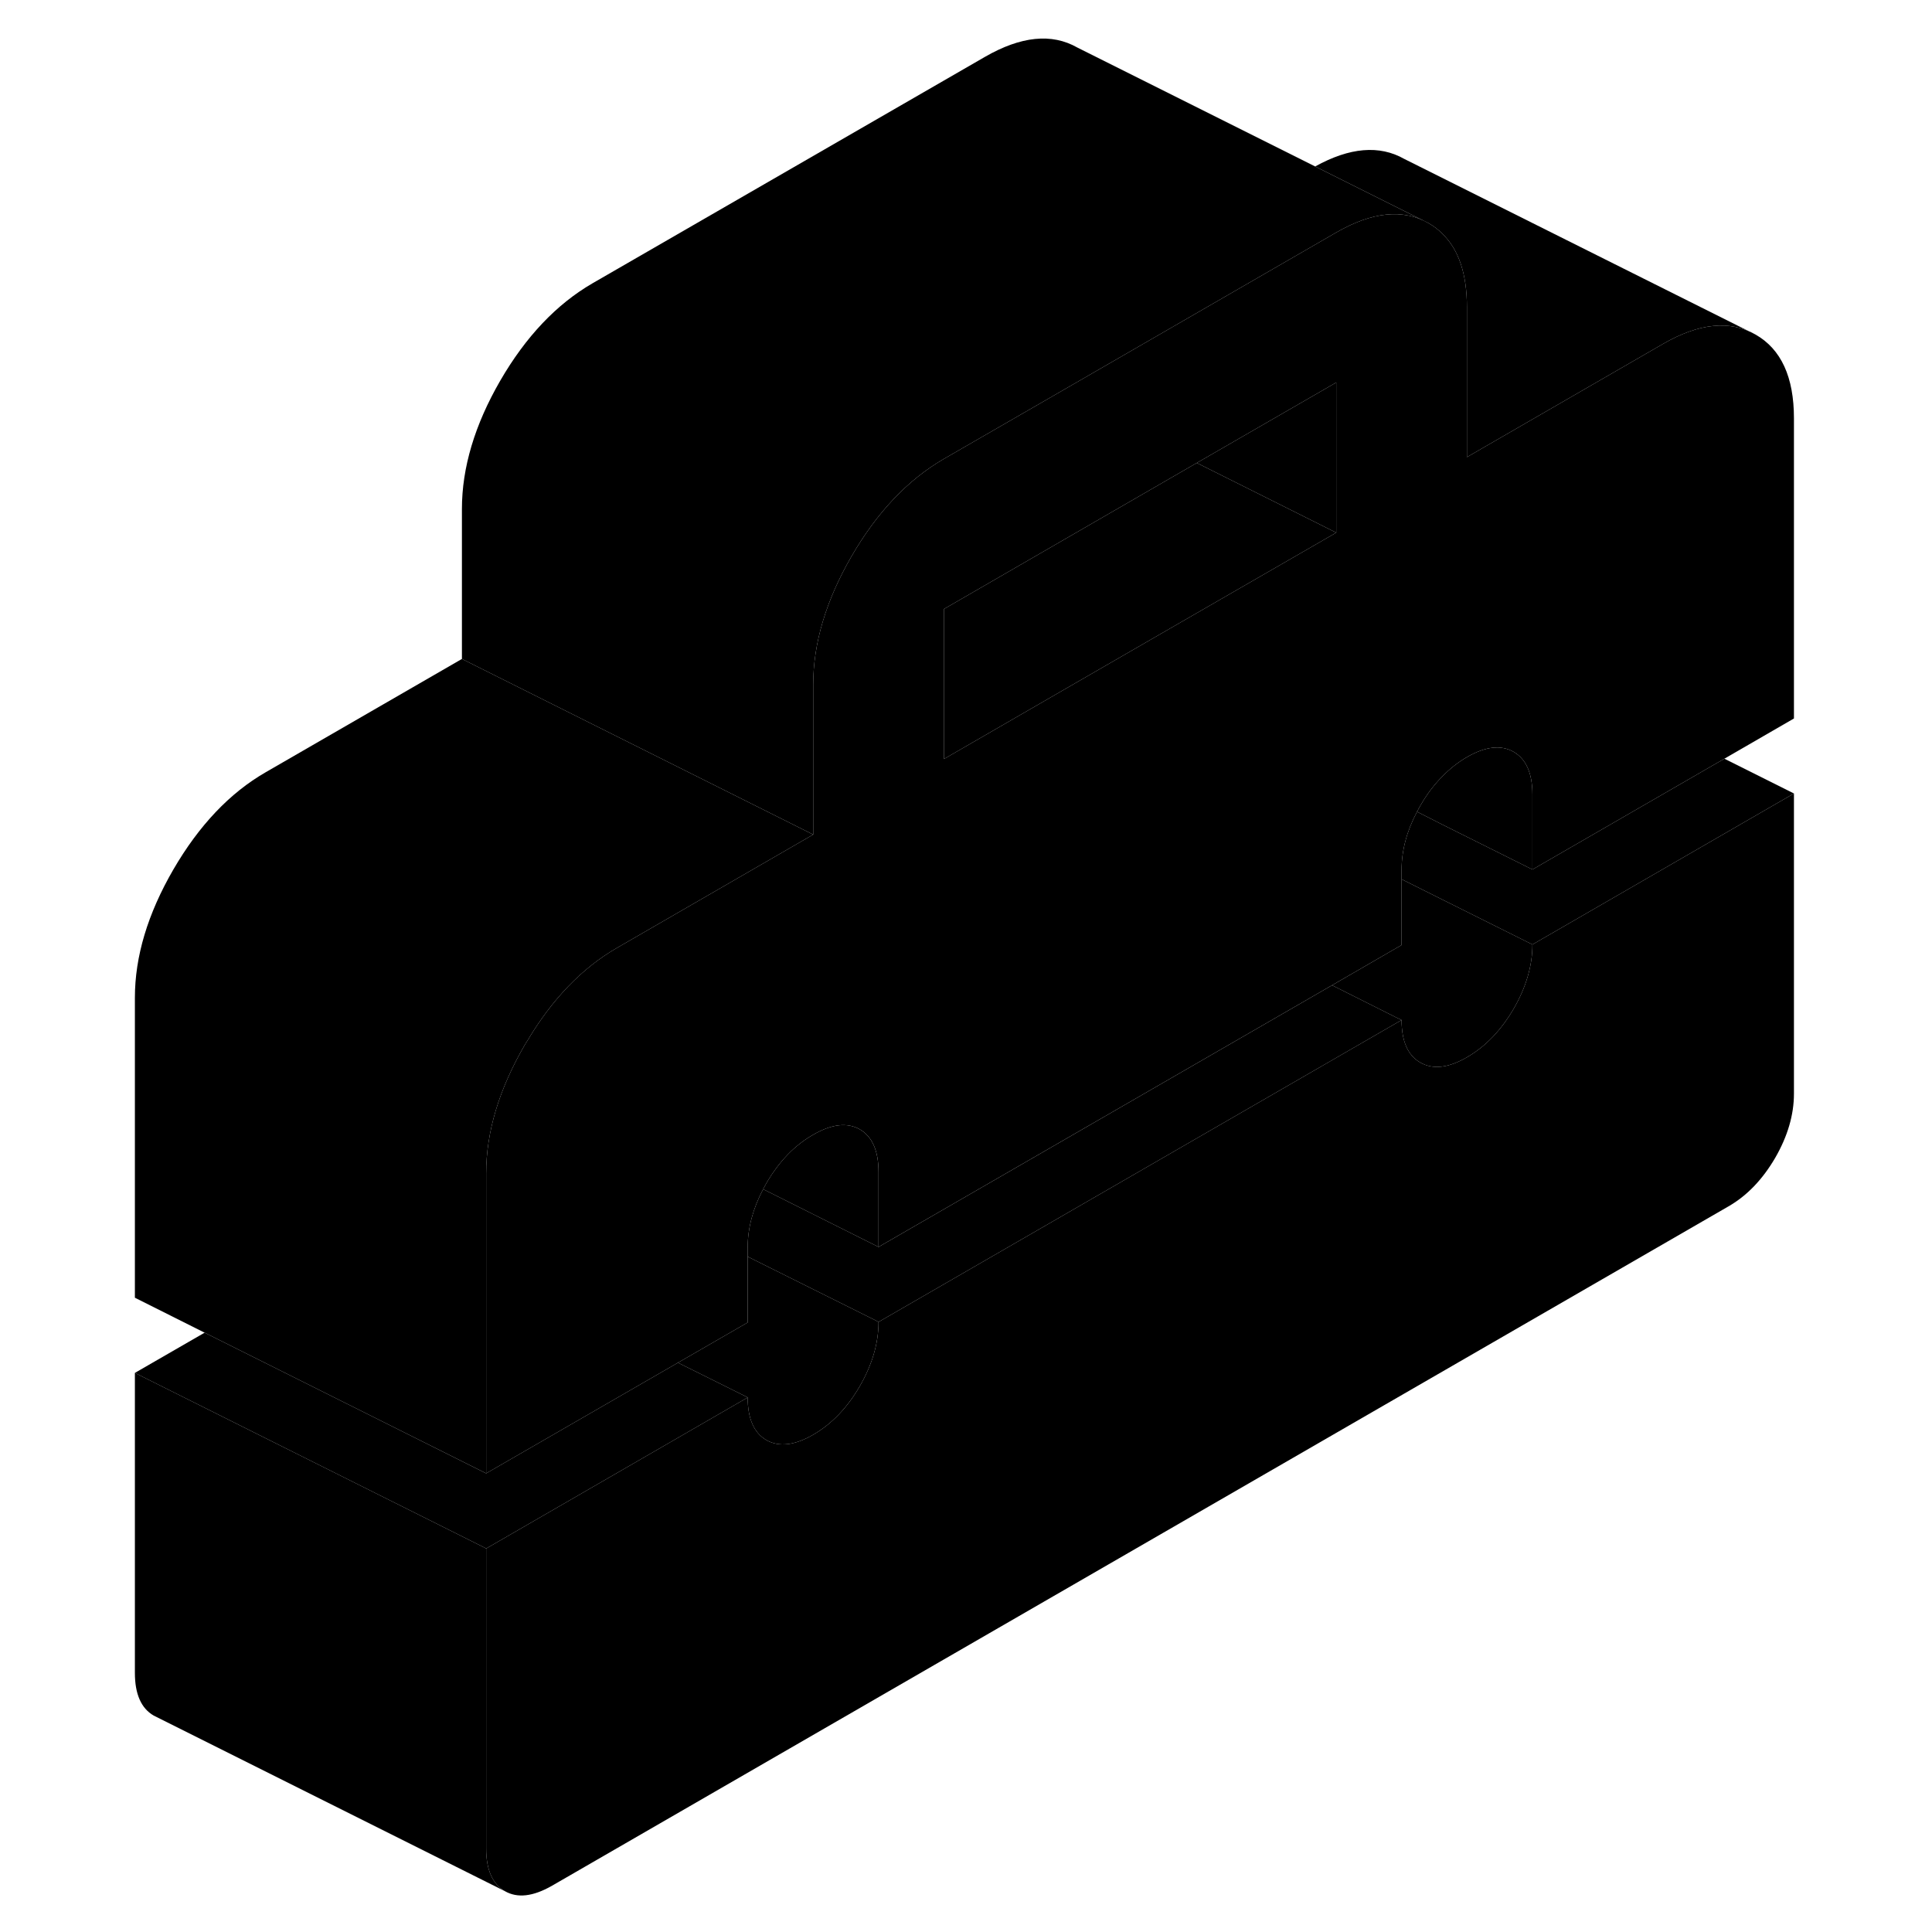 <svg viewBox="0 0 99 110" class="pr-icon-iso-duotone-secondary" xmlns="http://www.w3.org/2000/svg" height="48"
     width="48" stroke-width="1px" stroke-linecap="round" stroke-linejoin="round">
    <path d="M96.64 45.177V62.267C96.64 63.477 96.28 64.697 95.57 65.927C94.85 67.157 93.97 68.077 92.91 68.687L25.91 107.377C24.85 107.977 23.97 108.087 23.25 107.677C22.54 107.267 22.18 106.457 22.18 105.247V88.167L37.07 79.567C37.07 80.777 37.43 81.587 38.14 81.997C38.86 82.397 39.74 82.297 40.8 81.687C41.85 81.077 42.74 80.157 43.45 78.927C44.16 77.697 44.52 76.477 44.52 75.267L74.3 58.077C74.3 59.287 74.66 60.097 75.37 60.497C76.08 60.907 76.97 60.807 78.02 60.197C79.08 59.587 79.96 58.667 80.68 57.437C81.39 56.207 81.75 54.987 81.75 53.777L96.64 45.177Z" class="pr-icon-iso-duotone-primary-stroke" stroke-linejoin="round"/>
    <path d="M81.75 45.237V49.507L76.64 46.957L75.18 46.217C75.24 46.097 75.3 45.987 75.37 45.867C75.74 45.217 76.17 44.657 76.64 44.187C77.06 43.757 77.52 43.397 78.02 43.107C79.08 42.497 79.96 42.397 80.68 42.807C81.39 43.217 81.75 44.027 81.75 45.237Z" class="pr-icon-iso-duotone-primary-stroke" stroke-linejoin="round"/>
    <path d="M23.25 107.677L3.25 97.677C2.54 97.267 2.18 96.457 2.18 95.247V78.167L22.01 88.077L22.18 88.167V105.247C22.18 106.457 22.54 107.267 23.25 107.677Z" class="pr-icon-iso-duotone-primary-stroke" stroke-linejoin="round"/>
    <path d="M44.519 66.727V70.997L37.949 67.707C38.009 67.597 38.069 67.477 38.139 67.357C38.859 66.127 39.739 65.207 40.799 64.607C41.849 63.997 42.739 63.897 43.449 64.297C44.159 64.707 44.519 65.517 44.519 66.727Z" class="pr-icon-iso-duotone-primary-stroke" stroke-linejoin="round"/>
    <path d="M40.8 47.517L29.63 53.967C27.65 55.107 25.94 56.877 24.52 59.267C24.46 59.347 24.42 59.427 24.37 59.507C22.91 62.027 22.18 64.457 22.18 66.807V83.887L6.15 75.877L2.18 73.887V56.807C2.18 54.457 2.91 52.027 4.37 49.507C5.83 46.997 7.58 45.147 9.63 43.967L20.8 37.517L40.8 47.517Z" class="pr-icon-iso-duotone-primary-stroke" stroke-linejoin="round"/>
    <path d="M94.45 19.047C92.99 18.217 91.24 18.397 89.19 19.577L78.02 26.027V17.477C78.02 15.597 77.55 14.197 76.62 13.307C76.39 13.067 76.13 12.877 75.84 12.707C74.38 11.877 72.63 12.056 70.58 13.236L54.71 22.397L48.24 26.127C46.19 27.317 44.44 29.157 42.98 31.677C41.53 34.187 40.8 36.627 40.8 38.977V47.517L29.63 53.967C27.65 55.106 25.94 56.877 24.52 59.267C24.46 59.347 24.42 59.427 24.37 59.507C22.91 62.027 22.18 64.457 22.18 66.807V83.887L33.1 77.587L37.07 75.297V71.027C37.07 69.937 37.36 68.827 37.95 67.707C38.01 67.597 38.07 67.477 38.14 67.356C38.86 66.126 39.74 65.207 40.8 64.606C41.85 63.996 42.74 63.897 43.45 64.297C44.16 64.707 44.52 65.516 44.52 66.727V70.996L70.34 56.096L74.3 53.807V49.527C74.3 48.437 74.59 47.327 75.18 46.217C75.24 46.096 75.3 45.986 75.37 45.867C75.74 45.217 76.17 44.657 76.64 44.187C77.06 43.757 77.52 43.397 78.02 43.106C79.08 42.496 79.96 42.397 80.68 42.807C81.39 43.217 81.75 44.026 81.75 45.236V49.507L92.68 43.197L96.64 40.907V23.817C96.64 21.467 95.91 19.877 94.45 19.047ZM70.58 30.327L61.75 35.417L54.3 39.717L48.24 43.217V34.677L62.64 26.357L70.58 21.777V30.327Z" class="pr-icon-iso-duotone-primary-stroke" stroke-linejoin="round"/>
    <path d="M70.58 21.777V30.327L62.64 26.357L70.58 21.777Z" class="pr-icon-iso-duotone-primary-stroke" stroke-linejoin="round"/>
    <path d="M70.58 30.327L61.75 35.417L54.3 39.717L48.24 43.217V34.677L62.64 26.357L70.58 30.327Z" class="pr-icon-iso-duotone-primary-stroke" stroke-linejoin="round"/>
    <path d="M94.45 19.047C92.99 18.217 91.24 18.397 89.19 19.577L78.02 26.027V17.477C78.02 15.597 77.55 14.197 76.62 13.307C76.39 13.067 76.13 12.877 75.84 12.707L69.38 9.477C71.35 8.387 73.04 8.247 74.45 9.047L94.45 19.047Z" class="pr-icon-iso-duotone-primary-stroke" stroke-linejoin="round"/>
    <path d="M75.84 12.707C74.38 11.877 72.63 12.056 70.58 13.236L54.71 22.397L48.24 26.127C46.19 27.317 44.44 29.157 42.98 31.677C41.53 34.187 40.8 36.627 40.8 38.977V47.517L20.8 37.517V28.977C20.8 26.627 21.53 24.187 22.98 21.677C24.44 19.157 26.19 17.317 28.24 16.127L50.58 3.237C52.63 2.057 54.38 1.877 55.84 2.707L75.84 12.707Z" class="pr-icon-iso-duotone-primary-stroke" stroke-linejoin="round"/>
    <path d="M96.64 45.177L81.75 53.777L76.64 51.227L74.3 50.057V49.527C74.3 48.437 74.59 47.327 75.18 46.217L76.64 46.957L81.75 49.507L92.68 43.197L96.64 45.177Z" class="pr-icon-iso-duotone-primary-stroke" stroke-linejoin="round"/>
    <path d="M81.75 53.777C81.75 54.987 81.39 56.207 80.68 57.437C79.96 58.667 79.08 59.587 78.02 60.197C76.97 60.807 76.08 60.907 75.37 60.497C74.66 60.097 74.3 59.287 74.3 58.077L73.97 57.917L70.34 56.097L74.3 53.807V50.057L76.64 51.227L81.75 53.777Z" class="pr-icon-iso-duotone-primary-stroke" stroke-linejoin="round"/>
    <path d="M74.3 58.077L44.52 75.267L44.35 75.177L37.07 71.547V71.027C37.07 69.937 37.36 68.827 37.95 67.707L44.52 70.997L70.34 56.097L73.97 57.917L74.3 58.077Z" class="pr-icon-iso-duotone-primary-stroke" stroke-linejoin="round"/>
    <path d="M37.07 79.567L22.18 88.167L22.01 88.077L2.18 78.167L6.15 75.877L22.18 83.887L33.1 77.587L36.9 79.477L37.07 79.567Z" class="pr-icon-iso-duotone-primary-stroke" stroke-linejoin="round"/>
    <path d="M44.52 75.267C44.52 76.477 44.16 77.697 43.45 78.927C42.74 80.157 41.85 81.077 40.8 81.687C39.74 82.297 38.86 82.397 38.14 81.997C37.43 81.587 37.07 80.777 37.07 79.567L36.9 79.477L33.1 77.587L37.07 75.297V71.547L44.35 75.177L44.52 75.267Z" class="pr-icon-iso-duotone-primary-stroke" stroke-linejoin="round"/>
</svg>